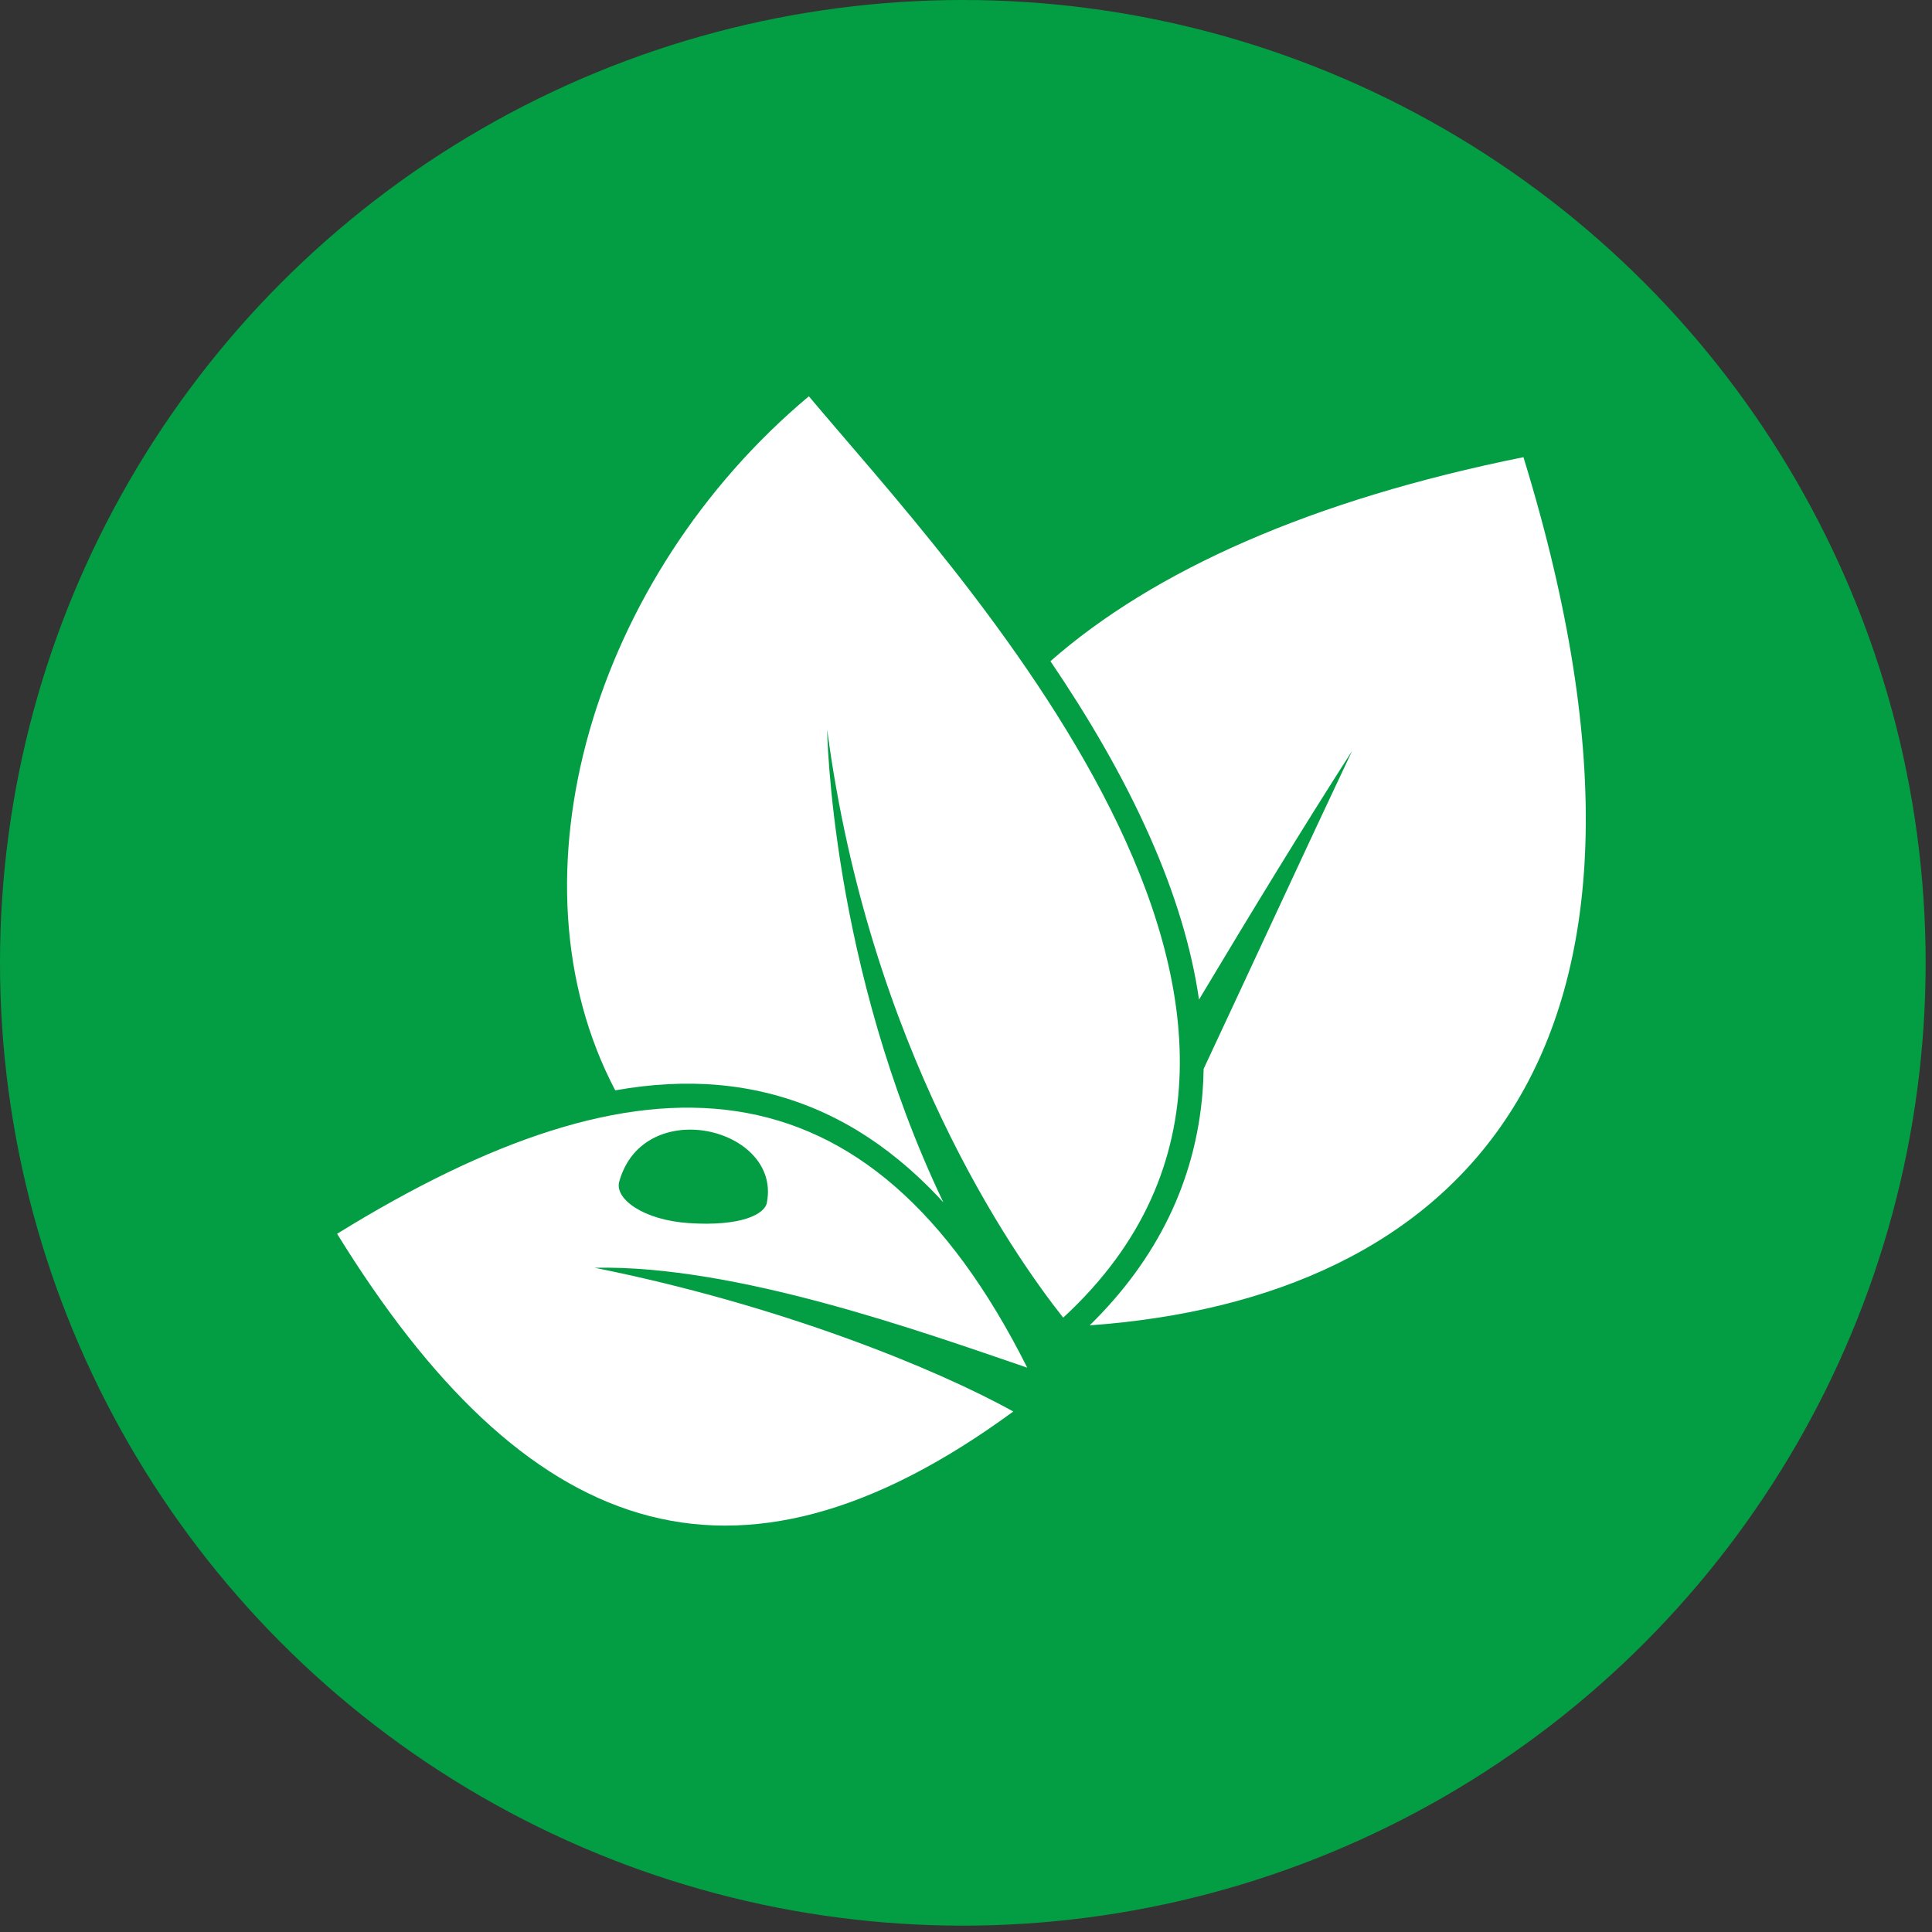 <?xml version="1.0" encoding="UTF-8" standalone="no"?>
<!DOCTYPE svg PUBLIC "-//W3C//DTD SVG 1.1//EN" "http://www.w3.org/Graphics/SVG/1.1/DTD/svg11.dtd">
<svg width="100%" height="100%" viewBox="0 0 296 296" version="1.1" xmlns="http://www.w3.org/2000/svg" xmlns:xlink="http://www.w3.org/1999/xlink" xml:space="preserve" xmlns:serif="http://www.serif.com/" style="fill-rule:evenodd;clip-rule:evenodd;stroke-linejoin:round;stroke-miterlimit:2;">
    <rect x="0" y="0" width="296" height="296" fill="#333333" stroke="none"/>
    <g transform="matrix(1,0,0,1,-1187.89,-602.881)">
        <g>
            <g transform="matrix(1,0,0,1,917.977,364.298)">
                <circle cx="417.426" cy="386.096" r="147.513" style="fill:rgb(3,158,67);"/>
            </g>
            <g transform="matrix(1.573,0,0,1.573,-658.556,-1917.68)">
                <path d="M1322.22,1646.92C1301.61,1651.07 1286.23,1657.94 1276.15,1666.79C1279.81,1672.19 1283.22,1677.97 1285.85,1683.93C1288.3,1689.46 1289.9,1694.75 1290.62,1699.75C1295.61,1691.41 1300.88,1682.76 1305.53,1675.53C1301,1685.11 1295.87,1696.25 1291.07,1706.5C1291.06,1707.29 1291.02,1708.07 1290.96,1708.84C1290.26,1717.41 1286.57,1725.02 1279.97,1731.48C1315.46,1728.92 1340.34,1705.79 1322.22,1646.92Z" style="fill:white;fill-rule:nonzero;"/>
                <path d="M1252.62,1640.99C1231.66,1658.54 1222.87,1687.86 1233.76,1708.59C1237.29,1707.96 1240.64,1707.79 1243.82,1708.07C1250.28,1708.64 1256.19,1711.1 1261.39,1715.38C1262.89,1716.61 1264.33,1717.98 1265.72,1719.5C1254.71,1696.48 1254.4,1673.44 1254.4,1673.44C1258.5,1704.41 1272.37,1724.38 1277.39,1730.73C1308.84,1701.77 1266.49,1657.55 1252.62,1640.99Z" style="fill:white;fill-rule:nonzero;"/>
                <path d="M1234.15,1717.48C1236.52,1709 1249.89,1712.21 1248.54,1719.48C1248.37,1720.67 1246,1721.86 1240.92,1721.52C1236.53,1721.23 1233.68,1719.17 1234.15,1717.48ZM1273.89,1735.6C1258.37,1704.7 1236.31,1704.25 1206.67,1722.56C1224.84,1752 1245.13,1759.96 1272.53,1739.87C1264.98,1735.68 1249.74,1729.47 1231.75,1725.87C1245.51,1725.57 1263.67,1732.12 1273.89,1735.6Z" style="fill:white;fill-rule:nonzero;"/>
            </g>
        </g>
    </g>
</svg>
